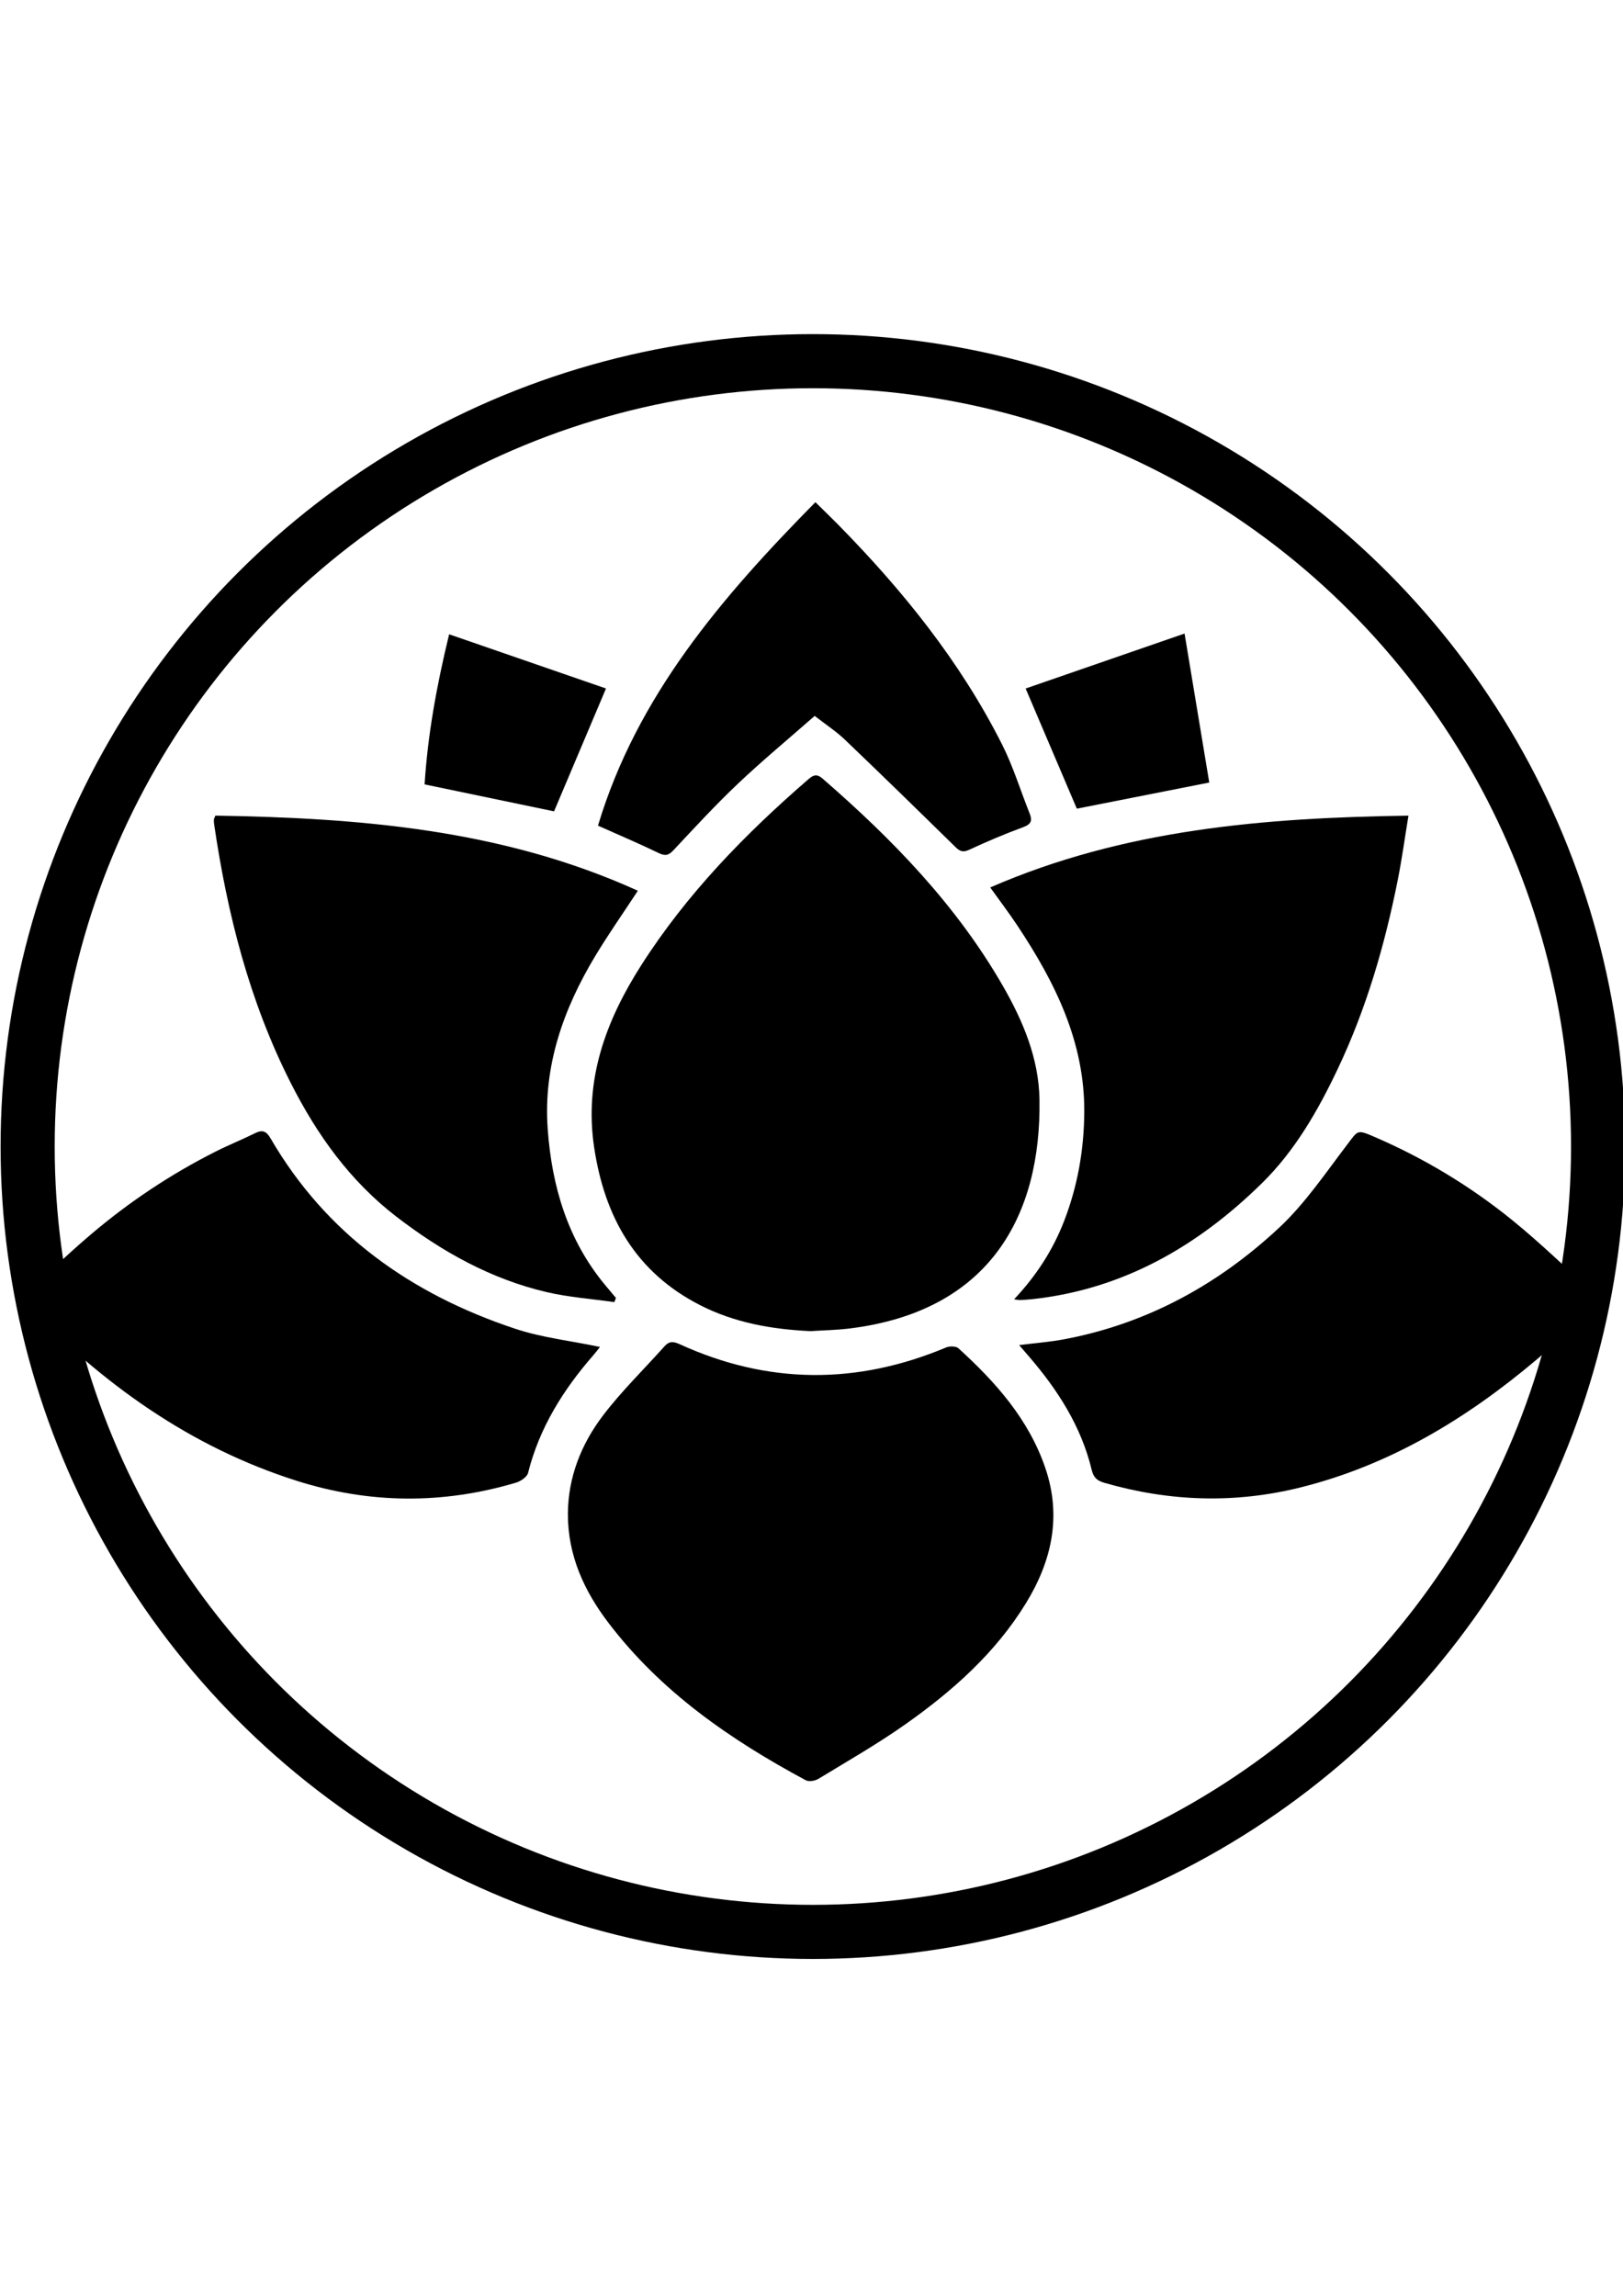 <?xml version="1.0" encoding="utf-8"?>
<!-- Generator: Adobe Illustrator 16.0.0, SVG Export Plug-In . SVG Version: 6.00 Build 0)  -->
<!DOCTYPE svg PUBLIC "-//W3C//DTD SVG 1.1//EN" "http://www.w3.org/Graphics/SVG/1.1/DTD/svg11.dtd">
<svg version="1.1" id="Capa_1"
  xmlns="http://www.w3.org/2000/svg"
  xmlns:xlink="http://www.w3.org/1999/xlink" x="0px" y="0px" viewBox="0 0 595.279 841.891" enable-background="new 0 0 595.279 841.891" xml:space="preserve">
  <circle fill="none" stroke="#000000" stroke-width="19.843" stroke-miterlimit="10" cx="298.14" cy="420.445" r="288"/>
  <path fill-rule="evenodd" clip-rule="evenodd" d="M297.243,488.137c-14.088-0.656-27.747-3.038-40.405-9.492
	c-23.664-12.061-35.075-32.288-38.919-57.873c-3.731-24.84,4.269-46.441,17.265-66.805c16.694-26.153,38.071-48.115,61.419-68.303
	c1.821-1.573,3.109-1.875,5.095-0.15c25.616,22.233,49.055,46.348,66.119,76.007c7.456,12.963,13.224,26.718,13.444,41.787
	c0.621,42.132-17.925,77.565-69.842,83.881C306.725,487.76,301.971,487.832,297.243,488.137z"/>
  <path fill-rule="evenodd" clip-rule="evenodd" d="M208.285,555.198c0.061-13.416,4.852-25.576,12.884-36.131
	c6.832-8.975,15.011-16.918,22.545-25.359c1.724-1.931,3.246-1.84,5.591-0.77c32.36,14.78,64.932,14.922,97.689,1.194
	c1.283-0.539,3.632-0.524,4.528,0.288c13.719,12.476,25.896,26.149,31.961,44.153c5.945,17.648,2.23,33.988-7.229,49.397
	c-11.168,18.194-26.818,32.073-43.996,44.216c-10.292,7.277-21.294,13.561-32.077,20.126c-1.236,0.749-3.495,1.141-4.647,0.522
	c-27.647-14.862-53.189-32.473-72.432-57.809C214.266,583.394,208.277,570.457,208.285,555.198z"/>
  <path fill-rule="evenodd" clip-rule="evenodd" d="M78.986,299.096c52.949,0.859,105.436,5.058,154.965,27.548
	c-5.492,8.375-10.85,15.996-15.642,23.957c-11.709,19.46-19.084,40.34-17.428,63.363c1.508,20.961,7.265,40.641,21.037,57.233
	c1.325,1.595,2.665,3.185,3.998,4.774c-0.198,0.509-0.396,1.018-0.595,1.524c-8.276-1.179-16.689-1.765-24.799-3.66
	c-20.477-4.781-38.464-14.862-55.021-27.585c-17.052-13.099-29.168-29.987-38.852-49.099
	c-15.193-29.985-23.264-61.928-28.112-94.896c-0.084-0.564-0.106-1.139-0.088-1.71C78.456,300.285,78.63,300.029,78.986,299.096z"/>
  <path fill-rule="evenodd" clip-rule="evenodd" d="M371.933,476.479c8.286-8.795,14.274-18.181,18.349-28.69
	c4.962-12.814,7.306-26.142,7.404-39.891c0.186-25.875-10.751-47.746-24.591-68.565c-3.002-4.513-6.283-8.836-9.903-13.898
	c49.055-21.363,100.499-25.561,153.401-26.332c-1.377,8.363-2.416,16-3.918,23.545c-4.777,24.011-11.584,47.402-22.139,69.581
	c-7.229,15.208-15.641,29.827-27.675,41.647c-23.503,23.084-50.935,38.96-84.405,42.559c-1.429,0.151-2.862,0.229-4.296,0.305
	C373.747,476.76,373.332,476.651,371.933,476.479z"/>
  <path fill-rule="evenodd" clip-rule="evenodd" d="M586.967,477.112c-7.964,7.342-15.486,14.825-23.578,21.64
	c-25.547,21.521-53.615,38.528-86.405,46.701c-24.128,6.013-48.093,5.194-71.941-1.694c-2.633-0.763-3.954-1.902-4.634-4.73
	c-3.854-16.033-12.526-29.466-23.168-41.776c-1.015-1.176-2.028-2.356-3.441-3.998c5.911-0.747,11.292-1.147,16.564-2.143
	c30.371-5.728,56.524-20.099,78.843-40.946c9.513-8.892,16.979-20.039,24.952-30.487c3.97-5.205,3.542-5.542,9.811-2.845
	c18.317,7.889,35.292,18.117,50.743,30.651c10.13,8.218,19.519,17.351,29.211,26.105
	C584.848,474.429,585.576,475.488,586.967,477.112z"/>
  <path fill-rule="evenodd" clip-rule="evenodd" d="M7.769,475.857c8.539-7.775,16.798-15.729,25.517-23.144
	c14.046-11.939,29.33-22.12,45.807-30.433c4.726-2.384,9.66-4.354,14.4-6.708c2.726-1.353,4.155-0.849,5.747,1.887
	c20.484,35.219,51.575,57.087,89.525,69.747c9.958,3.321,20.631,4.502,31.288,6.731c-0.534,0.672-1.397,1.848-2.355,2.943
	c-11.086,12.705-19.855,26.658-24.015,43.253c-0.376,1.506-2.736,3.071-4.48,3.588c-26.764,7.947-53.564,7.764-80.161-0.63
	c-39.33-12.414-71.628-35.747-99.917-65.16C8.838,477.632,8.659,477.227,7.769,475.857z"/>
  <path fill-rule="evenodd" clip-rule="evenodd" d="M219.324,302.775c14.286-47.586,45.394-83.763,79.746-118.619
	c3.008,2.962,5.66,5.507,8.236,8.125c23.79,24.178,44.944,50.372,60.275,80.81c4.048,8.035,6.688,16.776,10.048,25.161
	c1.055,2.637,0.637,3.98-2.325,5.07c-6.729,2.477-13.354,5.284-19.854,8.312c-2.371,1.106-3.496,0.471-5.127-1.126
	c-13.42-13.168-26.876-26.305-40.471-39.293c-3.175-3.034-6.921-5.471-11.043-8.681c-9.465,8.306-19.059,16.254-28.091,24.797
	c-8.235,7.791-15.936,16.153-23.688,24.436c-1.804,1.929-3.034,2.211-5.432,1.052C234.511,309.391,227.255,306.319,219.324,302.775z
	"/>
  <path fill-rule="evenodd" clip-rule="evenodd" d="M222.264,252.477c-6.682,15.802-12.809,30.292-19.052,45.053
	c-15.08-3.14-31.017-6.459-47.48-9.887c1.137-18.05,4.364-35.998,8.999-55.043C184.371,239.387,203.49,245.99,222.264,252.477z"/>
  <path fill-rule="evenodd" clip-rule="evenodd" d="M443.528,286.962c-17.154,3.386-33.028,6.518-48.57,9.586
	c-6.05-14.199-12.192-28.609-18.779-44.064c18.692-6.463,37.832-13.083,58.29-20.158
	C437.634,251.419,440.575,269.159,443.528,286.962z"/>
</svg>
